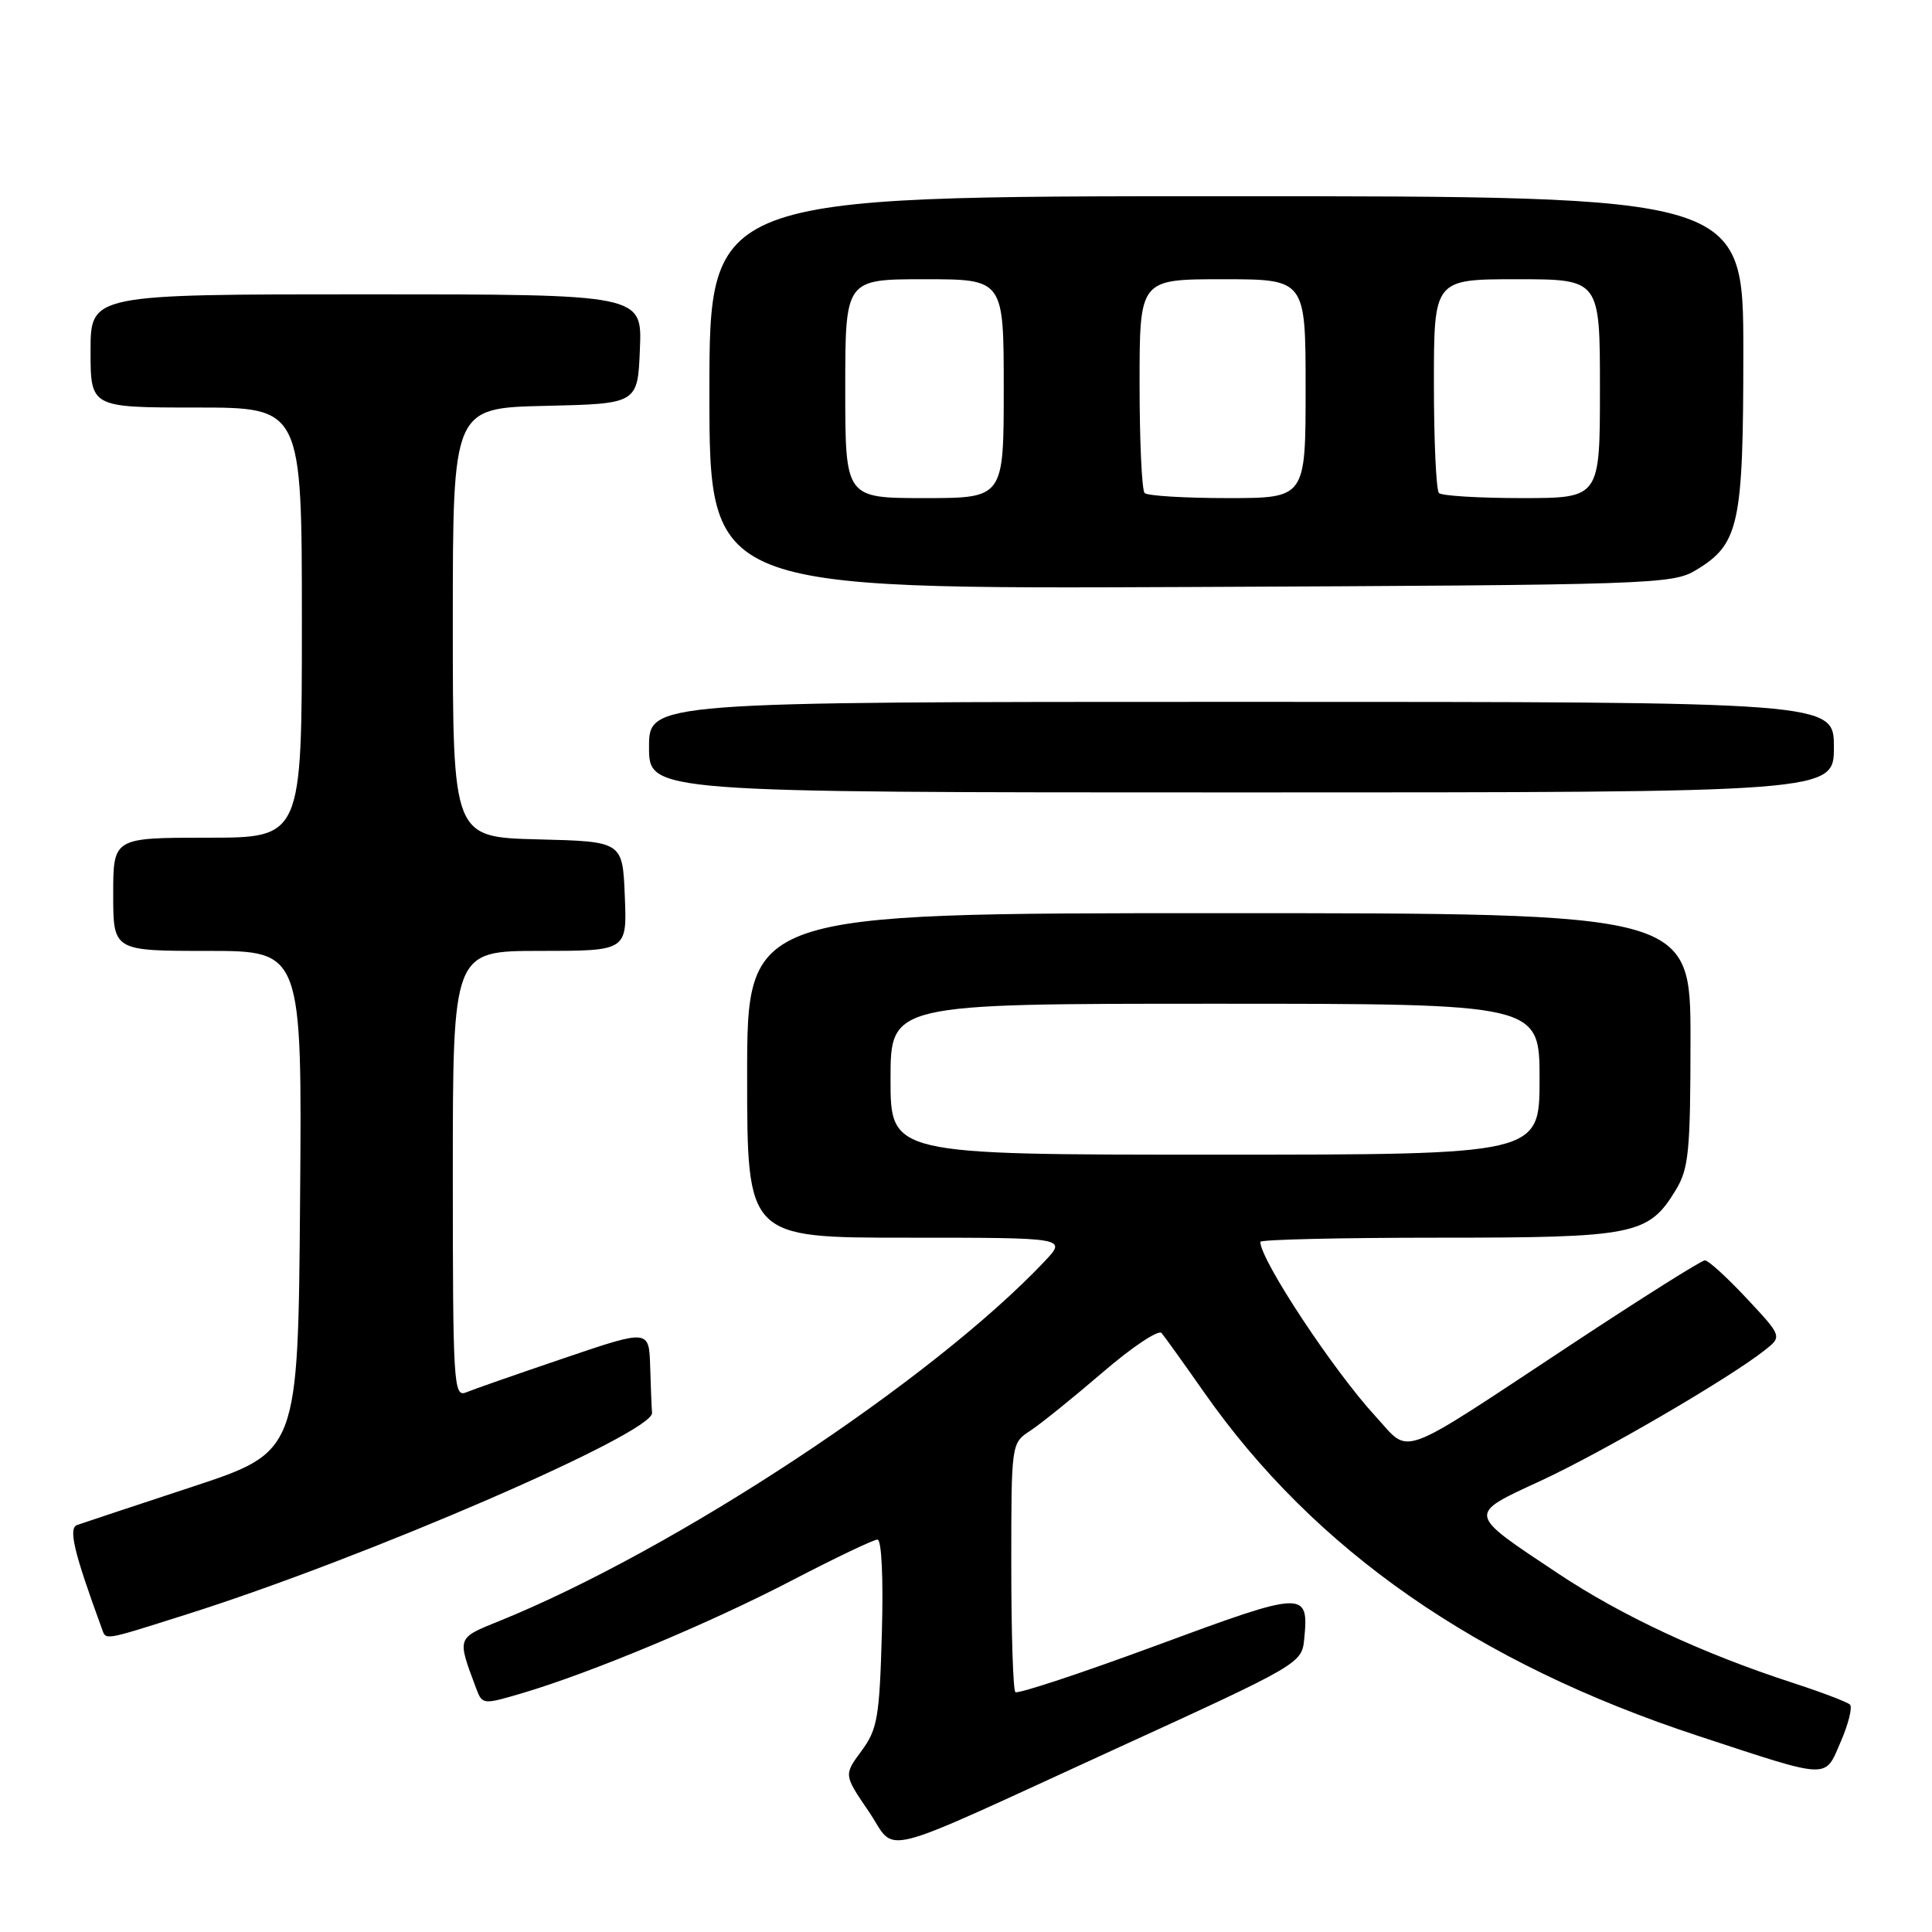 <?xml version="1.0" encoding="UTF-8" standalone="no"?>
<!DOCTYPE svg PUBLIC "-//W3C//DTD SVG 1.1//EN" "http://www.w3.org/Graphics/SVG/1.1/DTD/svg11.dtd" >
<svg xmlns="http://www.w3.org/2000/svg" xmlns:xlink="http://www.w3.org/1999/xlink" version="1.1" viewBox="0 0 256 256">
 <g >
 <path fill="currentColor"
d=" M 148.00 231.65 C 172.12 220.62 172.50 220.40 172.81 217.24 C 173.45 210.71 172.97 210.73 153.29 218.01 C 143.27 221.71 134.84 224.50 134.54 224.21 C 134.24 223.91 134.00 216.37 134.00 207.45 C 134.00 191.24 134.00 191.23 136.50 189.59 C 137.88 188.69 142.19 185.21 146.09 181.86 C 149.98 178.51 153.50 176.16 153.91 176.63 C 154.32 177.11 156.85 180.64 159.54 184.48 C 174.21 205.43 195.70 220.38 225.00 230.01 C 242.70 235.83 241.74 235.79 243.91 230.78 C 244.93 228.42 245.48 226.22 245.13 225.87 C 244.79 225.53 241.35 224.22 237.50 222.97 C 225.55 219.08 214.87 214.10 206.43 208.48 C 194.30 200.41 194.36 200.74 204.16 196.21 C 212.28 192.45 229.02 182.70 233.79 178.95 C 236.16 177.09 236.16 177.09 231.44 172.04 C 228.85 169.27 226.36 167.00 225.91 167.00 C 225.46 167.00 217.54 171.99 208.30 178.09 C 184.77 193.62 186.99 192.80 182.30 187.71 C 176.71 181.65 167.00 166.95 167.00 164.55 C 167.00 164.25 177.60 164.00 190.55 164.00 C 216.64 164.00 218.42 163.64 222.04 157.70 C 223.77 154.86 223.99 152.60 224.00 137.75 C 224.00 121.00 224.00 121.00 161.50 121.00 C 99.00 121.00 99.00 121.00 99.00 142.50 C 99.00 164.00 99.00 164.00 120.19 164.00 C 141.37 164.00 141.37 164.00 138.44 167.11 C 123.52 182.90 89.52 205.33 66.17 214.79 C 60.48 217.10 60.55 216.90 63.09 223.71 C 63.91 225.89 63.99 225.89 69.21 224.35 C 78.36 221.64 94.10 215.06 104.92 209.42 C 110.65 206.44 115.76 204.00 116.27 204.00 C 116.82 204.00 117.06 209.15 116.85 216.42 C 116.54 227.57 116.26 229.16 114.15 232.01 C 111.81 235.18 111.81 235.18 115.08 239.98 C 118.99 245.70 115.18 246.67 148.00 231.65 Z  M 24.74 213.91 C 48.39 206.44 86.62 189.88 86.40 187.21 C 86.34 186.54 86.23 183.78 86.15 181.07 C 86.00 176.14 86.00 176.14 74.75 179.96 C 68.56 182.06 62.71 184.10 61.75 184.50 C 60.11 185.17 60.00 183.41 60.00 155.61 C 60.00 126.00 60.00 126.00 71.54 126.00 C 83.09 126.00 83.09 126.00 82.79 118.75 C 82.50 111.50 82.50 111.50 71.25 111.22 C 60.00 110.93 60.00 110.93 60.00 82.50 C 60.00 54.06 60.00 54.06 72.25 53.78 C 84.50 53.50 84.50 53.50 84.79 46.25 C 85.09 39.00 85.09 39.00 48.54 39.00 C 12.00 39.00 12.00 39.00 12.00 46.50 C 12.00 54.00 12.00 54.00 26.00 54.00 C 40.00 54.00 40.00 54.00 40.00 82.50 C 40.00 111.00 40.00 111.00 27.50 111.00 C 15.00 111.00 15.00 111.00 15.00 118.50 C 15.00 126.00 15.00 126.00 27.51 126.00 C 40.03 126.00 40.03 126.00 39.76 159.19 C 39.50 192.38 39.50 192.38 25.50 197.00 C 17.80 199.54 10.92 201.82 10.22 202.07 C 9.03 202.49 9.79 205.68 13.48 215.75 C 14.07 217.38 13.48 217.47 24.74 213.91 Z  M 243.00 99.00 C 243.00 93.00 243.00 93.00 164.50 93.00 C 86.00 93.00 86.00 93.00 86.00 99.00 C 86.00 105.00 86.00 105.00 164.50 105.00 C 243.00 105.00 243.00 105.00 243.00 99.00 Z  M 224.73 75.54 C 230.45 72.09 231.00 69.55 231.00 46.60 C 231.00 26.00 231.00 26.00 162.50 26.00 C 94.00 26.00 94.00 26.00 94.00 52.03 C 94.00 78.06 94.00 78.06 157.75 77.78 C 218.99 77.51 221.63 77.42 224.73 75.54 Z  M 118.00 143.00 C 118.00 133.00 118.00 133.00 161.00 133.00 C 204.00 133.00 204.00 133.00 204.00 143.00 C 204.00 153.00 204.00 153.00 161.00 153.00 C 118.00 153.00 118.00 153.00 118.00 143.00 Z  M 112.00 51.50 C 112.00 37.00 112.00 37.00 122.50 37.00 C 133.00 37.00 133.00 37.00 133.00 51.50 C 133.00 66.00 133.00 66.00 122.50 66.00 C 112.00 66.00 112.00 66.00 112.00 51.50 Z  M 151.67 65.33 C 151.30 64.97 151.00 58.44 151.00 50.83 C 151.00 37.00 151.00 37.00 162.00 37.00 C 173.00 37.00 173.00 37.00 173.00 51.50 C 173.00 66.00 173.00 66.00 162.67 66.00 C 156.98 66.00 152.03 65.70 151.67 65.33 Z  M 190.67 65.33 C 190.30 64.97 190.00 58.44 190.00 50.83 C 190.00 37.00 190.00 37.00 201.00 37.00 C 212.00 37.00 212.00 37.00 212.00 51.50 C 212.00 66.00 212.00 66.00 201.67 66.00 C 195.98 66.00 191.03 65.70 190.67 65.33 Z "/>
</g>
</svg>